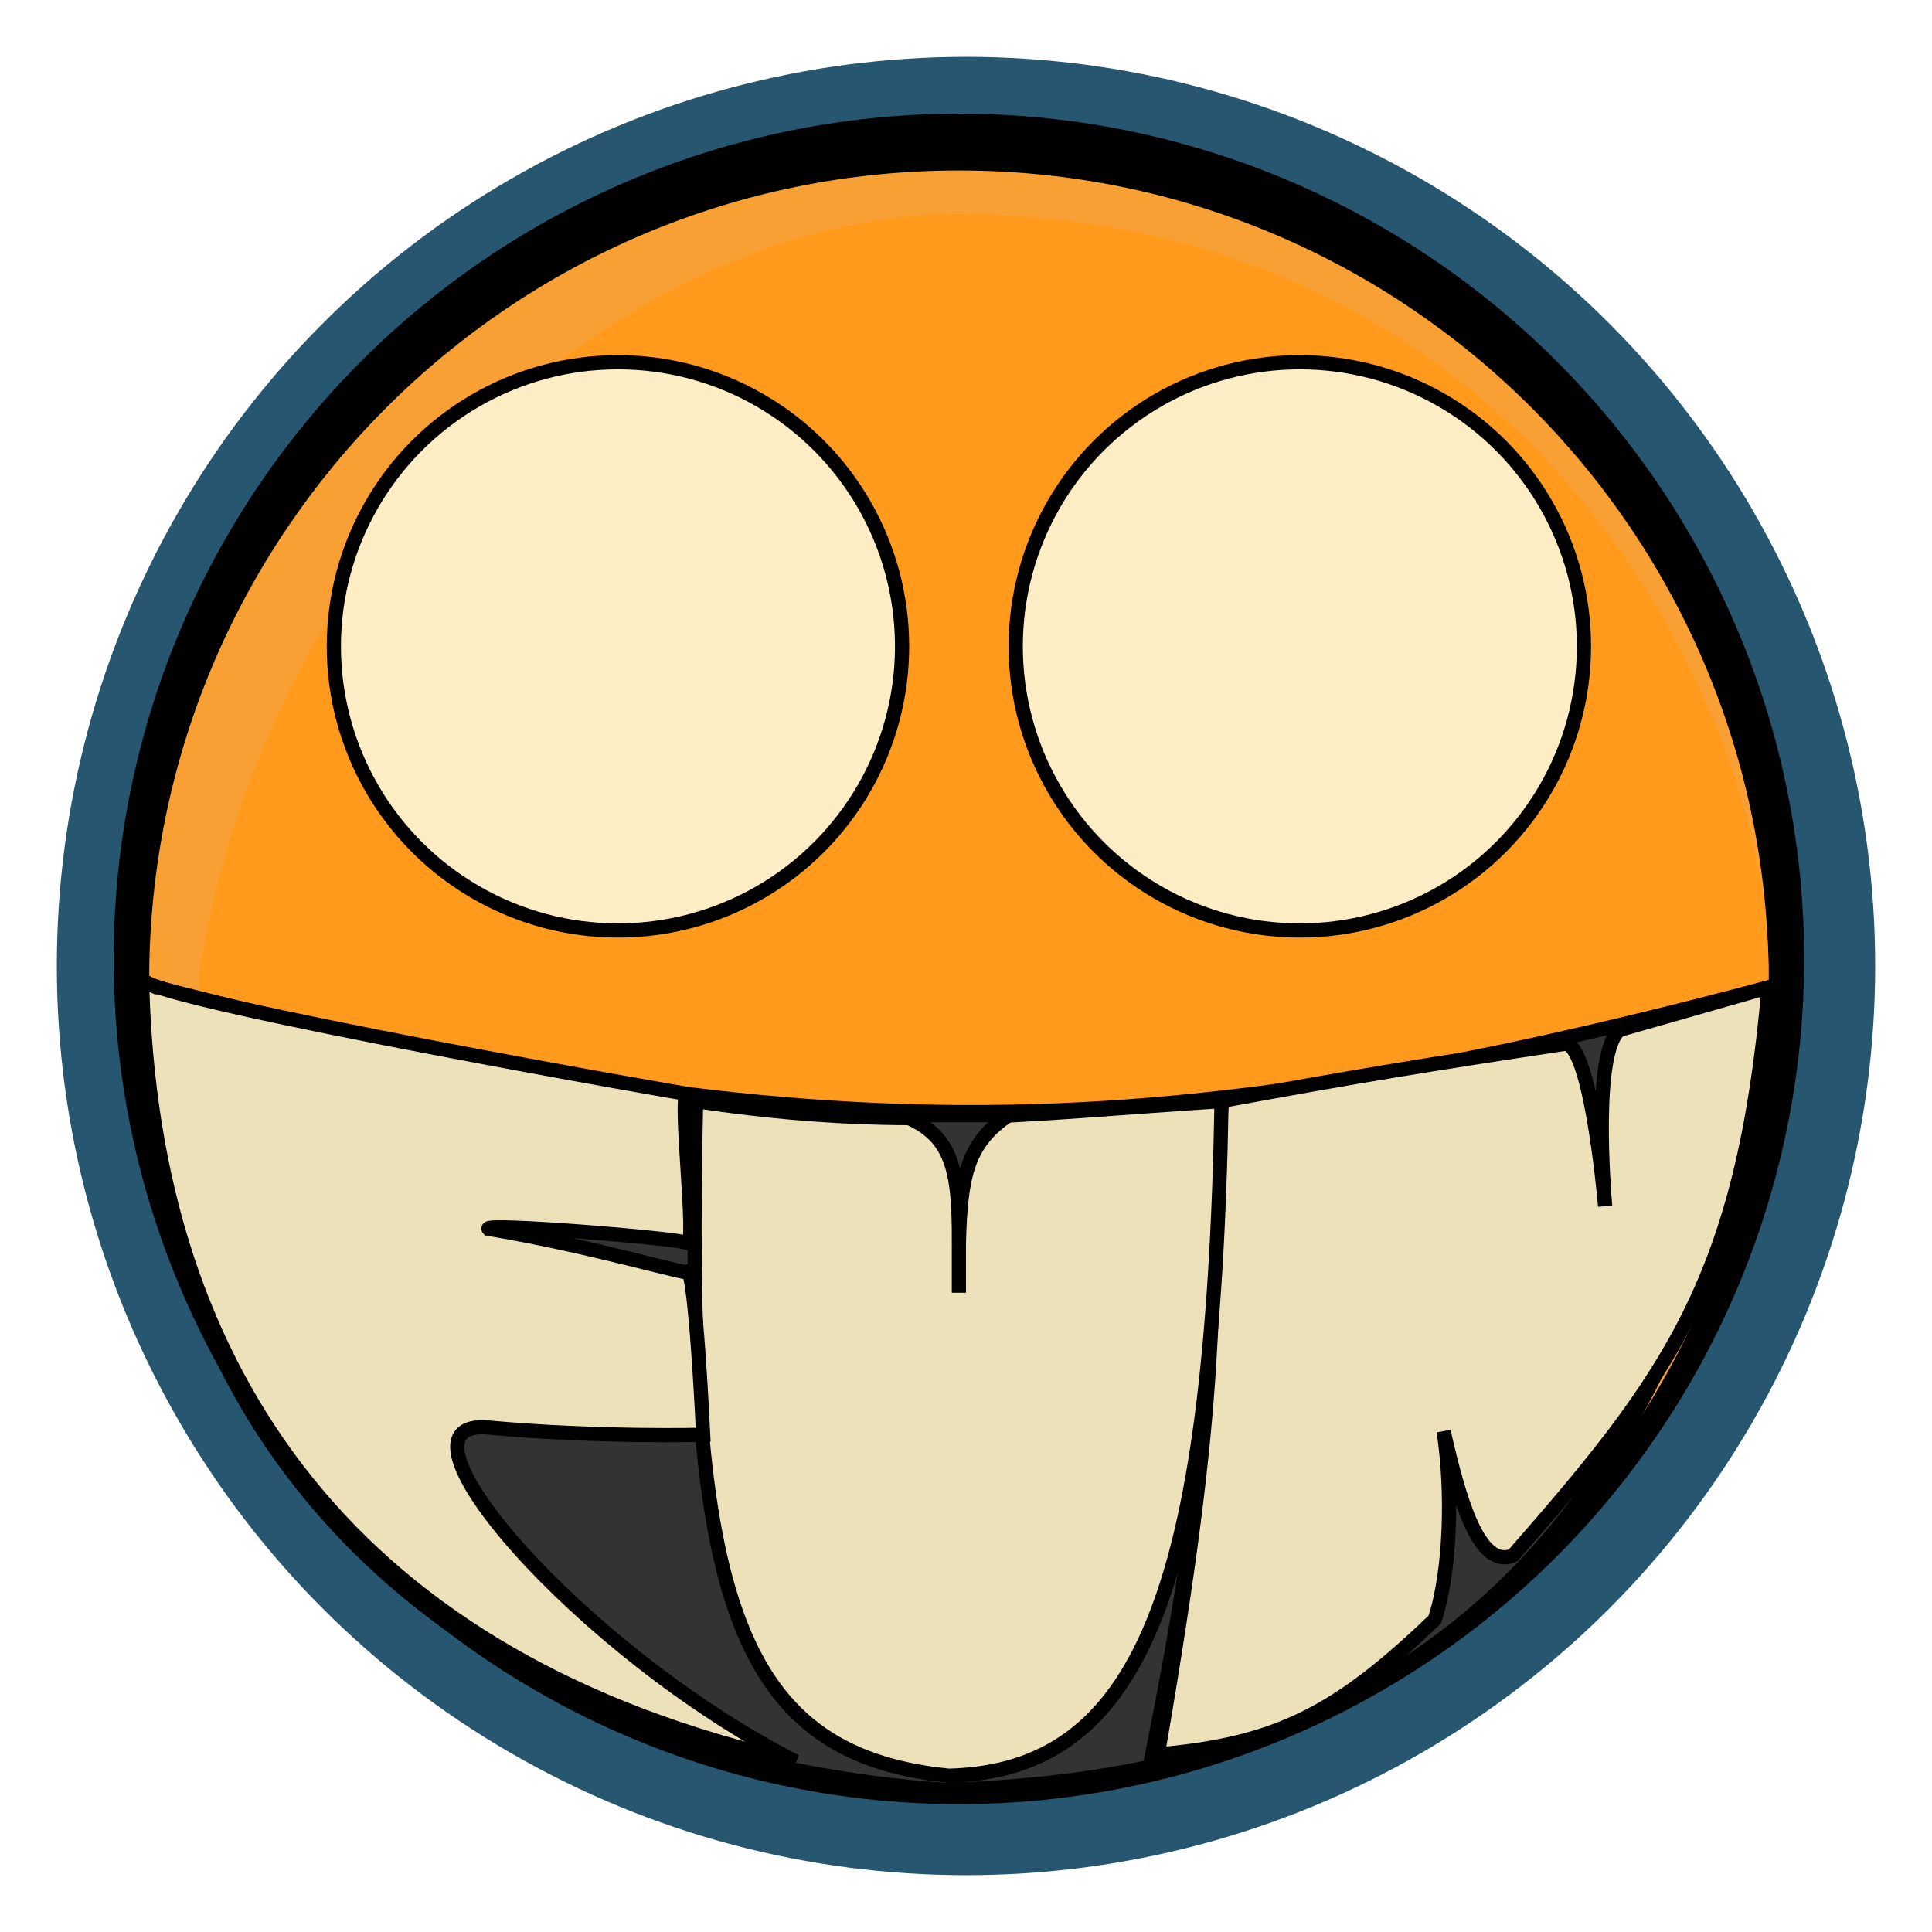 <svg width="136" height="136" viewBox="0 0 136 136" fill="none" xmlns="http://www.w3.org/2000/svg">
<g filter="url(#filter0_d_304_2)">
<circle cx="68" cy="64" r="64" fill="#275670"/>
<path d="M69 70C68.618 87.102 67.955 97.432 64 117" stroke="black"/>
<path d="M73.629 53.669L77.152 35.094L80.74 35.774L77.217 54.349L73.629 53.669Z" fill="white"/>
<circle cx="67.5" cy="63.5" r="59.5" fill="black"/>
<g filter="url(#filter1_d_304_2)">
<path d="M124.5 64C124.5 95.48 98.98 121 67.5 121C36.02 121 10.5 95.48 10.5 64C10.5 32.52 36.02 7 67.5 7C98.98 7 124.5 32.52 124.5 64Z" fill="#F8A033"/>
</g>
<g filter="url(#filter2_i_304_2)">
<path d="M124.5 60.069C124.734 78.969 105.557 118.66 69 114.113C38.624 114.113 14 90.16 14 60.613C19.008 28.299 45.922 6.034 69 7.113C107.332 8.027 124.266 41.169 124.5 60.069Z" fill="#FF9A1D"/>
</g>
<path d="M124.5 65.5C80.037 77.332 56.351 77.098 11 65.5C8.378 91.874 27.149 119.199 66.5 122C92.001 121.241 117.751 111.147 124.5 65.5Z" fill="#333333" stroke="black"/>
<circle cx="91.5" cy="41.5" r="20" fill="#FCEDC5" stroke="black"/>
<circle cx="43.5" cy="41.5" r="20" fill="#FCEDC5" stroke="black"/>
<path d="M86 73C85.618 90.102 84.955 100.432 81 120" stroke="black"/>
<path d="M101.621 96.757C102.261 100.898 102.127 106.565 101 110C94.152 116.581 89.912 118.777 81.5 119.5C86.245 92.065 84.867 89.483 86 73.5C95.558 71.735 100.782 70.894 110 69.5C111.858 68.808 112.891 79.778 112.992 80.907C112.9 79.846 112.114 70.077 114 68.5L124.5 65.5C122.696 86.096 117.44 92.998 106.5 105.5C104.07 106.472 102.693 101.447 101.621 96.757Z" fill="#EDE1B9" stroke="black"/>
<path d="M66.799 121C51.31 119.473 48.22 107.549 49 73.511C63.401 75.666 71.589 74.434 85.991 73.511C85.379 108.459 80.115 120.643 66.799 121Z" fill="#EDE1B9"/>
<path d="M86 73C85.997 73.171 85.991 73.511 85.991 73.511M85.991 73.511C85.379 108.459 80.115 120.643 66.799 121C51.31 119.473 48.22 107.549 49 73.511C63.401 75.666 71.589 74.434 85.991 73.511Z" stroke="black"/>
<path d="M34.389 96.49C26.628 95.782 40.721 112.178 56 120C25.205 113.022 10.632 93.079 10 65C9.994 64.995 10.336 65.168 10.622 65.311C15.751 67.291 47.16 72.831 48.364 72.999C48.373 72.997 48.382 72.997 48.391 72.999C48.409 73.004 48.4 73.004 48.364 72.999C47.756 73.131 49.082 83.84 48.391 83.499C47.69 83.154 33.997 82.059 34.389 82.5C41.809 83.734 49.259 86.009 48.391 85.499C48.959 85.388 49.5 96.999 49.5 96.999C49.5 96.999 42.15 97.197 34.389 96.49Z" fill="#EDE1B9"/>
<path d="M11 65.499C11.009 65.508 9.989 64.991 10 65M10 65C11.992 66.663 49.062 73.168 48.391 72.999C47.719 72.831 49.092 83.845 48.391 83.499C47.69 83.154 33.997 82.059 34.389 82.5C41.809 83.734 49.259 86.009 48.391 85.499C48.959 85.388 49.5 96.999 49.5 96.999C49.5 96.999 42.15 97.197 34.389 96.49C26.628 95.782 40.721 112.178 56 120C25.205 113.022 10.632 93.079 10 65Z" stroke="black"/>
<path d="M67.5 83.5C67.534 78.211 67.004 75.856 63.5 74.5H71C68.113 76.46 67.621 78.711 67.5 83.5Z" fill="#333333"/>
<path d="M67.5 83.5C67.534 78.211 67.004 75.856 63.5 74.5H71C68.113 76.46 67.621 78.711 67.5 83.5ZM67.5 83.5V87" stroke="black"/>
</g>
<defs>
<filter id="filter0_d_304_2" x="0" y="0" width="136" height="136" filterUnits="userSpaceOnUse" color-interpolation-filters="sRGB">
<feFlood flood-opacity="0" result="BackgroundImageFix"/>
<feColorMatrix in="SourceAlpha" type="matrix" values="0 0 0 0 0 0 0 0 0 0 0 0 0 0 0 0 0 0 127 0" result="hardAlpha"/>
<feOffset dy="4"/>
<feGaussianBlur stdDeviation="2"/>
<feComposite in2="hardAlpha" operator="out"/>
<feColorMatrix type="matrix" values="0 0 0 0 0 0 0 0 0 0 0 0 0 0 0 0 0 0 0.25 0"/>
<feBlend mode="normal" in2="BackgroundImageFix" result="effect1_dropShadow_304_2"/>
<feBlend mode="normal" in="SourceGraphic" in2="effect1_dropShadow_304_2" result="shape"/>
</filter>
<filter id="filter1_d_304_2" x="10.5" y="7" width="114" height="115" filterUnits="userSpaceOnUse" color-interpolation-filters="sRGB">
<feFlood flood-opacity="0" result="BackgroundImageFix"/>
<feColorMatrix in="SourceAlpha" type="matrix" values="0 0 0 0 0 0 0 0 0 0 0 0 0 0 0 0 0 0 127 0" result="hardAlpha"/>
<feOffset dy="1"/>
<feComposite in2="hardAlpha" operator="out"/>
<feColorMatrix type="matrix" values="0 0 0 0 0 0 0 0 0 0 0 0 0 0 0 0 0 0 0.25 0"/>
<feBlend mode="normal" in2="BackgroundImageFix" result="effect1_dropShadow_304_2"/>
<feBlend mode="normal" in="SourceGraphic" in2="effect1_dropShadow_304_2" result="shape"/>
</filter>
<filter id="filter2_i_304_2" x="14" y="7.075" width="110.502" height="111.398" filterUnits="userSpaceOnUse" color-interpolation-filters="sRGB">
<feFlood flood-opacity="0" result="BackgroundImageFix"/>
<feBlend mode="normal" in="SourceGraphic" in2="BackgroundImageFix" result="shape"/>
<feColorMatrix in="SourceAlpha" type="matrix" values="0 0 0 0 0 0 0 0 0 0 0 0 0 0 0 0 0 0 127 0" result="hardAlpha"/>
<feOffset dy="4"/>
<feGaussianBlur stdDeviation="2"/>
<feComposite in2="hardAlpha" operator="arithmetic" k2="-1" k3="1"/>
<feColorMatrix type="matrix" values="0 0 0 0 1 0 0 0 0 0.604 0 0 0 0 0.114 0 0 0 1 0"/>
<feBlend mode="normal" in2="shape" result="effect1_innerShadow_304_2"/>
</filter>
</defs>
</svg>
